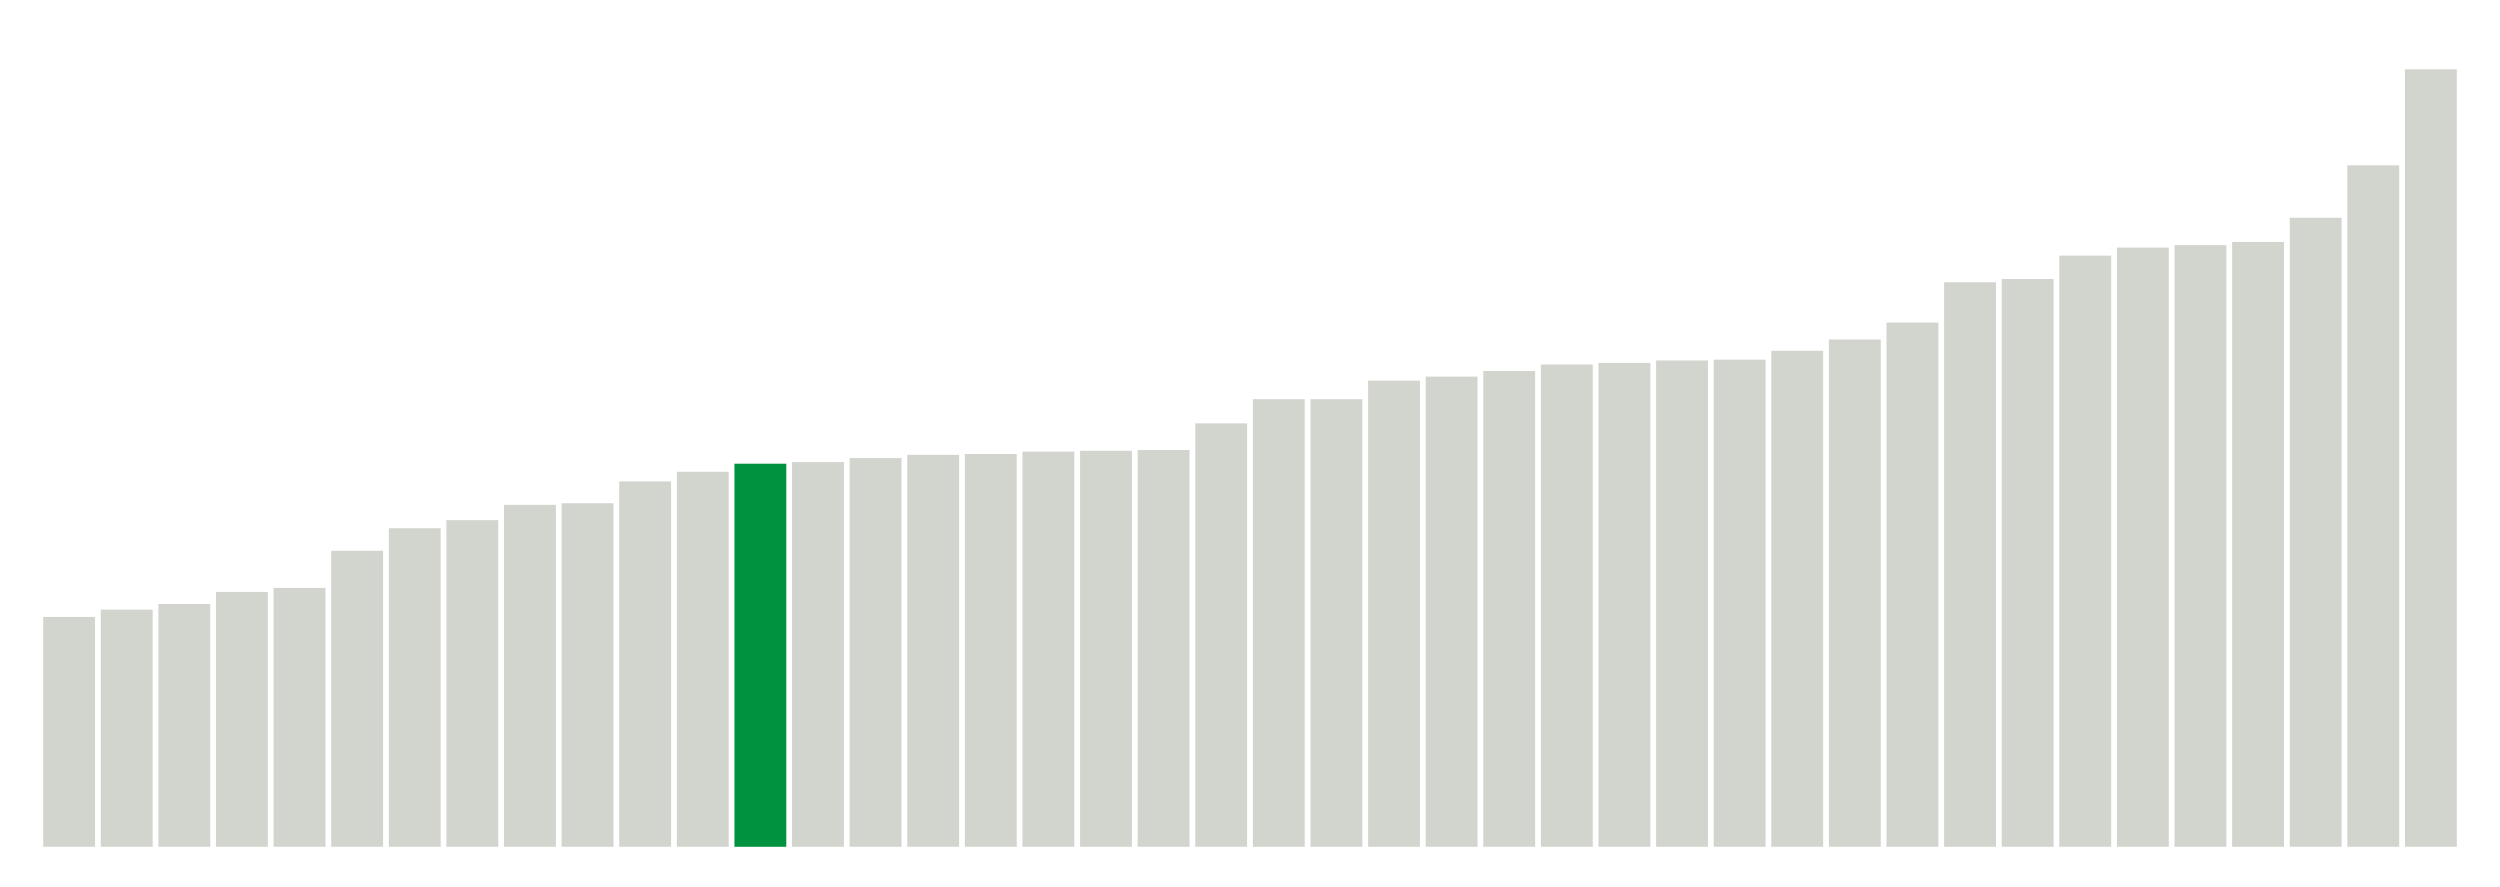 <svg xmlns="http://www.w3.org/2000/svg" xmlns:xlink="http://www.w3.org/1999/xlink" version="1.1" class="marks" width="310" height="110" ><g fill="none" stroke-miterlimit="10" transform="translate(5,5)"><g class="mark-group role-frame root" role="graphics-object" aria-roledescription="group mark container"><g transform="translate(0,0)"><path class="background" aria-hidden="true" d="M0,0h300v100h-300Z" stroke="#ddd" stroke-width="0"/><g><g class="mark-rect role-mark marks" role="graphics-symbol" aria-roledescription="rect mark container"><path d="M0.357,71.5h6.429v28.5h-6.429Z" fill="#D2D4CE"/><path d="M7.5,70.6h6.429v29.4h-6.429Z" fill="#D2D4CE"/><path d="M14.643,69.9h6.429v30.1h-6.429Z" fill="#D2D4CE"/><path d="M21.786,68.4h6.429v31.6h-6.429Z" fill="#D2D4CE"/><path d="M28.929,67.9h6.429v32.1h-6.429Z" fill="#D2D4CE"/><path d="M36.071,63.3h6.429v36.7h-6.429Z" fill="#D2D4CE"/><path d="M43.214,60.5h6.429v39.5h-6.429Z" fill="#D2D4CE"/><path d="M50.357,59.5h6.429v40.5h-6.429Z" fill="#D2D4CE"/><path d="M57.5,57.6h6.429v42.4h-6.429Z" fill="#D2D4CE"/><path d="M64.643,57.4h6.429v42.6h-6.429Z" fill="#D2D4CE"/><path d="M71.786,54.7h6.429v45.3h-6.429Z" fill="#D2D4CE"/><path d="M78.929,53.5h6.429v46.5h-6.429Z" fill="#D2D4CE"/><path d="M86.071,52.5h6.429v47.5h-6.429Z" fill="#00923E"/><path d="M93.214,52.3h6.429v47.7h-6.429Z" fill="#D2D4CE"/><path d="M100.357,51.8h6.429v48.2h-6.429Z" fill="#D2D4CE"/><path d="M107.5,51.4h6.429v48.6h-6.429Z" fill="#D2D4CE"/><path d="M114.643,51.3h6.429v48.7h-6.429Z" fill="#D2D4CE"/><path d="M121.786,51h6.429v49h-6.429Z" fill="#D2D4CE"/><path d="M128.929,50.9h6.429v49.1h-6.429Z" fill="#D2D4CE"/><path d="M136.071,50.8h6.429v49.2h-6.429Z" fill="#D2D4CE"/><path d="M143.214,47.5h6.429v52.5h-6.429Z" fill="#D2D4CE"/><path d="M150.357,44.5h6.429v55.5h-6.429Z" fill="#D2D4CE"/><path d="M157.5,44.5h6.429v55.5h-6.429Z" fill="#D2D4CE"/><path d="M164.643,42.2h6.429v57.8h-6.429Z" fill="#D2D4CE"/><path d="M171.786,41.7h6.429v58.3h-6.429Z" fill="#D2D4CE"/><path d="M178.929,41h6.429v59h-6.429Z" fill="#D2D4CE"/><path d="M186.071,40.2h6.429v59.8h-6.429Z" fill="#D2D4CE"/><path d="M193.214,40h6.429v60h-6.429Z" fill="#D2D4CE"/><path d="M200.357,39.7h6.429v60.3h-6.429Z" fill="#D2D4CE"/><path d="M207.5,39.6h6.429v60.4h-6.429Z" fill="#D2D4CE"/><path d="M214.643,38.5h6.429v61.5h-6.429Z" fill="#D2D4CE"/><path d="M221.786,37.1h6.429v62.9h-6.429Z" fill="#D2D4CE"/><path d="M228.929,35h6.429v65h-6.429Z" fill="#D2D4CE"/><path d="M236.071,30h6.429v70h-6.429Z" fill="#D2D4CE"/><path d="M243.214,29.6h6.429v70.4h-6.429Z" fill="#D2D4CE"/><path d="M250.357,26.7h6.429v73.3h-6.429Z" fill="#D2D4CE"/><path d="M257.5,25.7h6.429v74.3h-6.429Z" fill="#D2D4CE"/><path d="M264.643,25.4h6.429v74.6h-6.429Z" fill="#D2D4CE"/><path d="M271.786,25h6.429v75h-6.429Z" fill="#D2D4CE"/><path d="M278.929,22h6.429v78h-6.429Z" fill="#D2D4CE"/><path d="M286.071,15.5h6.429v84.5h-6.429Z" fill="#D2D4CE"/><path d="M293.214,3.6h6.429v96.4h-6.429Z" fill="#D2D4CE"/></g></g><path class="foreground" aria-hidden="true" d="" display="none"/></g></g></g></svg>